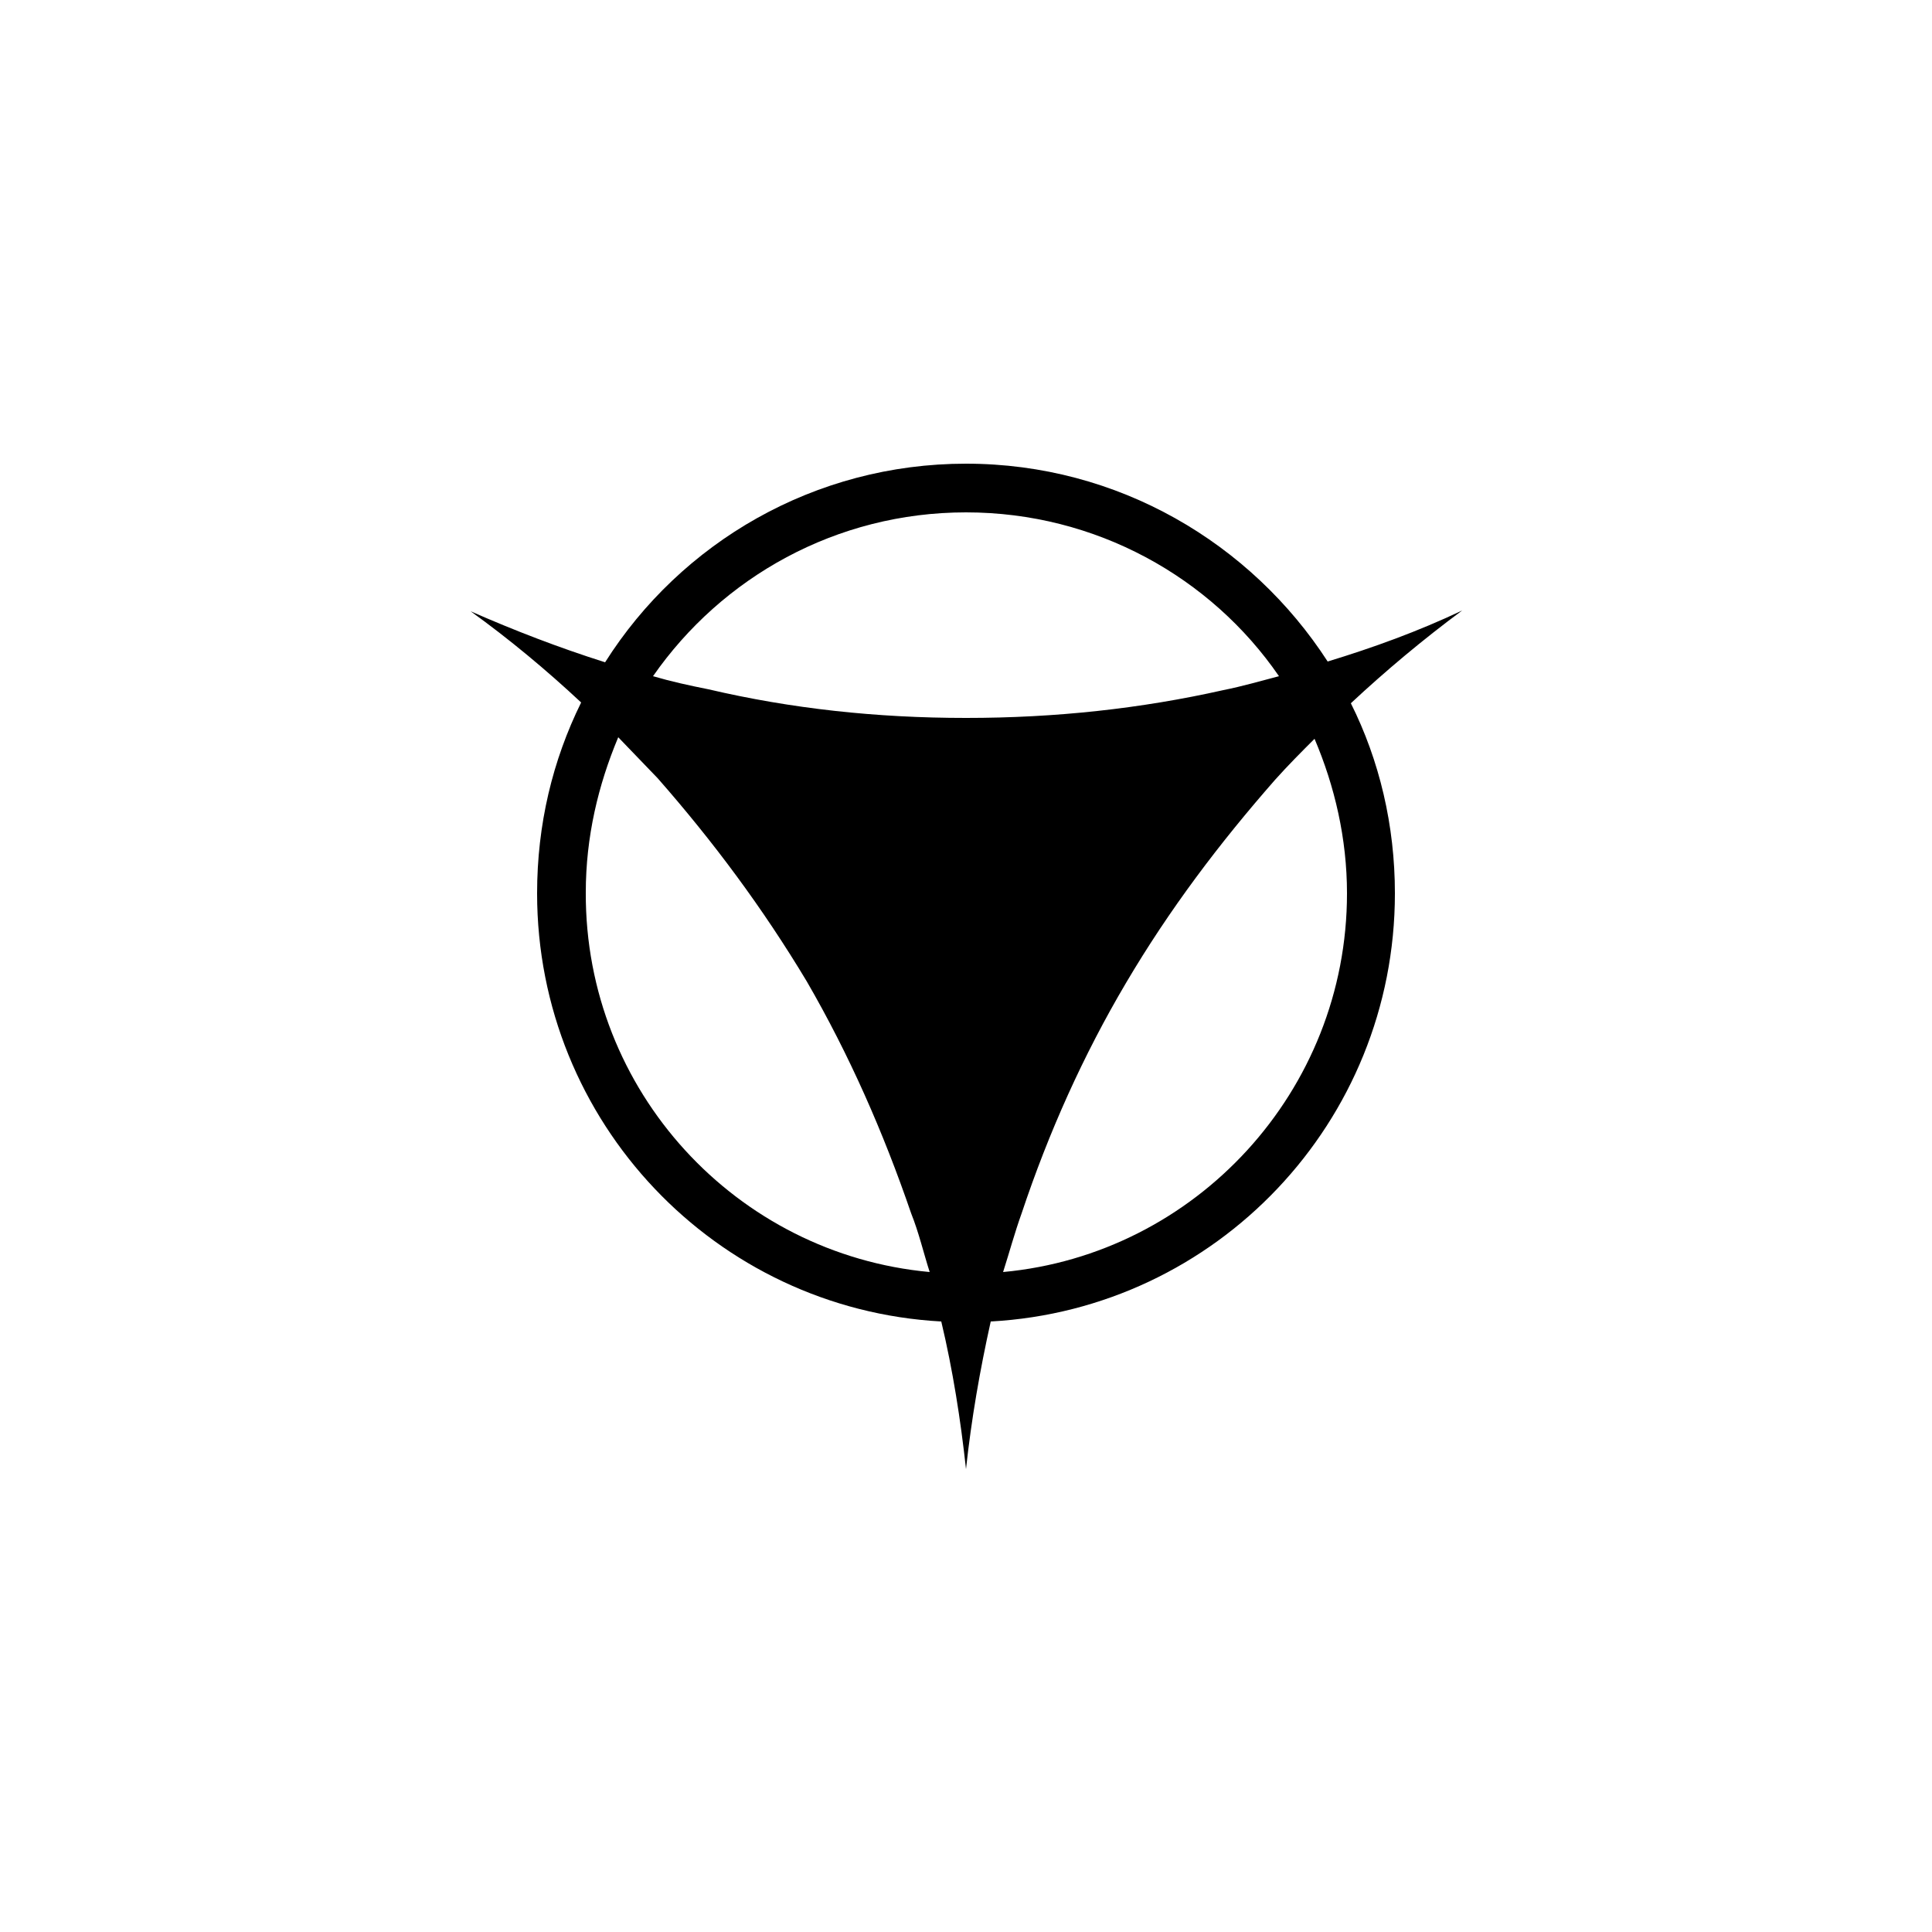<?xml version="1.0" encoding="utf-8"?>
<!-- Generator: Adobe Illustrator 21.0.2, SVG Export Plug-In . SVG Version: 6.00 Build 0)  -->
<svg version="1.1" id="Layer_1" xmlns="http://www.w3.org/2000/svg" xmlns:xlink="http://www.w3.org/1999/xlink" x="0px" y="0px"
	 viewBox="0 0 250 250" style="enable-background:new 0 0 250 250;" xml:space="preserve">
<g>
	<path d="M174.8,91c3.7,7.4,5.7,15.8,5.7,24.6c0,29.6-23.1,53.8-52.3,55.4c-1.4,6.3-2.5,12.6-3.2,19.1c-0.7-6.4-1.7-12.8-3.2-19.1
		c-29.2-1.6-52.3-25.8-52.3-55.4c0-8.9,2-17.2,5.7-24.7c-4.5-4.2-9.3-8.2-14.3-11.8c5.7,2.5,11.4,4.7,17.4,6.6
		C88.1,70.2,105.4,60,125,60c19.7,0,36.9,10.3,46.8,25.6c5.9-1.8,11.7-3.9,17.4-6.6C184.2,82.7,179.3,86.8,174.8,91z M120.3,164.6
		c-0.8-2.5-1.4-5.1-2.4-7.6c-3.6-10.5-8-20.5-13.5-30c-5.7-9.5-12.1-18.1-19.3-26.3l-5.1-5.3c-2.6,6.2-4.2,12.9-4.2,20.1
		C75.7,141.2,95.3,162.3,120.3,164.6z M84.5,87.5c2.4,0.7,4.7,1.2,7.2,1.7c10.7,2.5,21.7,3.7,33.3,3.7c11.6,0,22.6-1.2,33.3-3.6
		c2.5-0.5,4.9-1.2,7.2-1.8c-8.8-12.8-23.7-21.2-40.5-21.2S93.4,74.7,84.5,87.5z M174.3,115.6c0-7.1-1.6-13.9-4.2-20
		c-1.7,1.7-3.4,3.4-5.1,5.3c-7.2,8.2-13.7,16.8-19.3,26.3c-5.5,9.3-10,19.3-13.5,29.8c-0.9,2.5-1.6,5.1-2.4,7.6
		C154.7,162.3,174.3,141.2,174.3,115.6z"/>
</g>
</svg>
